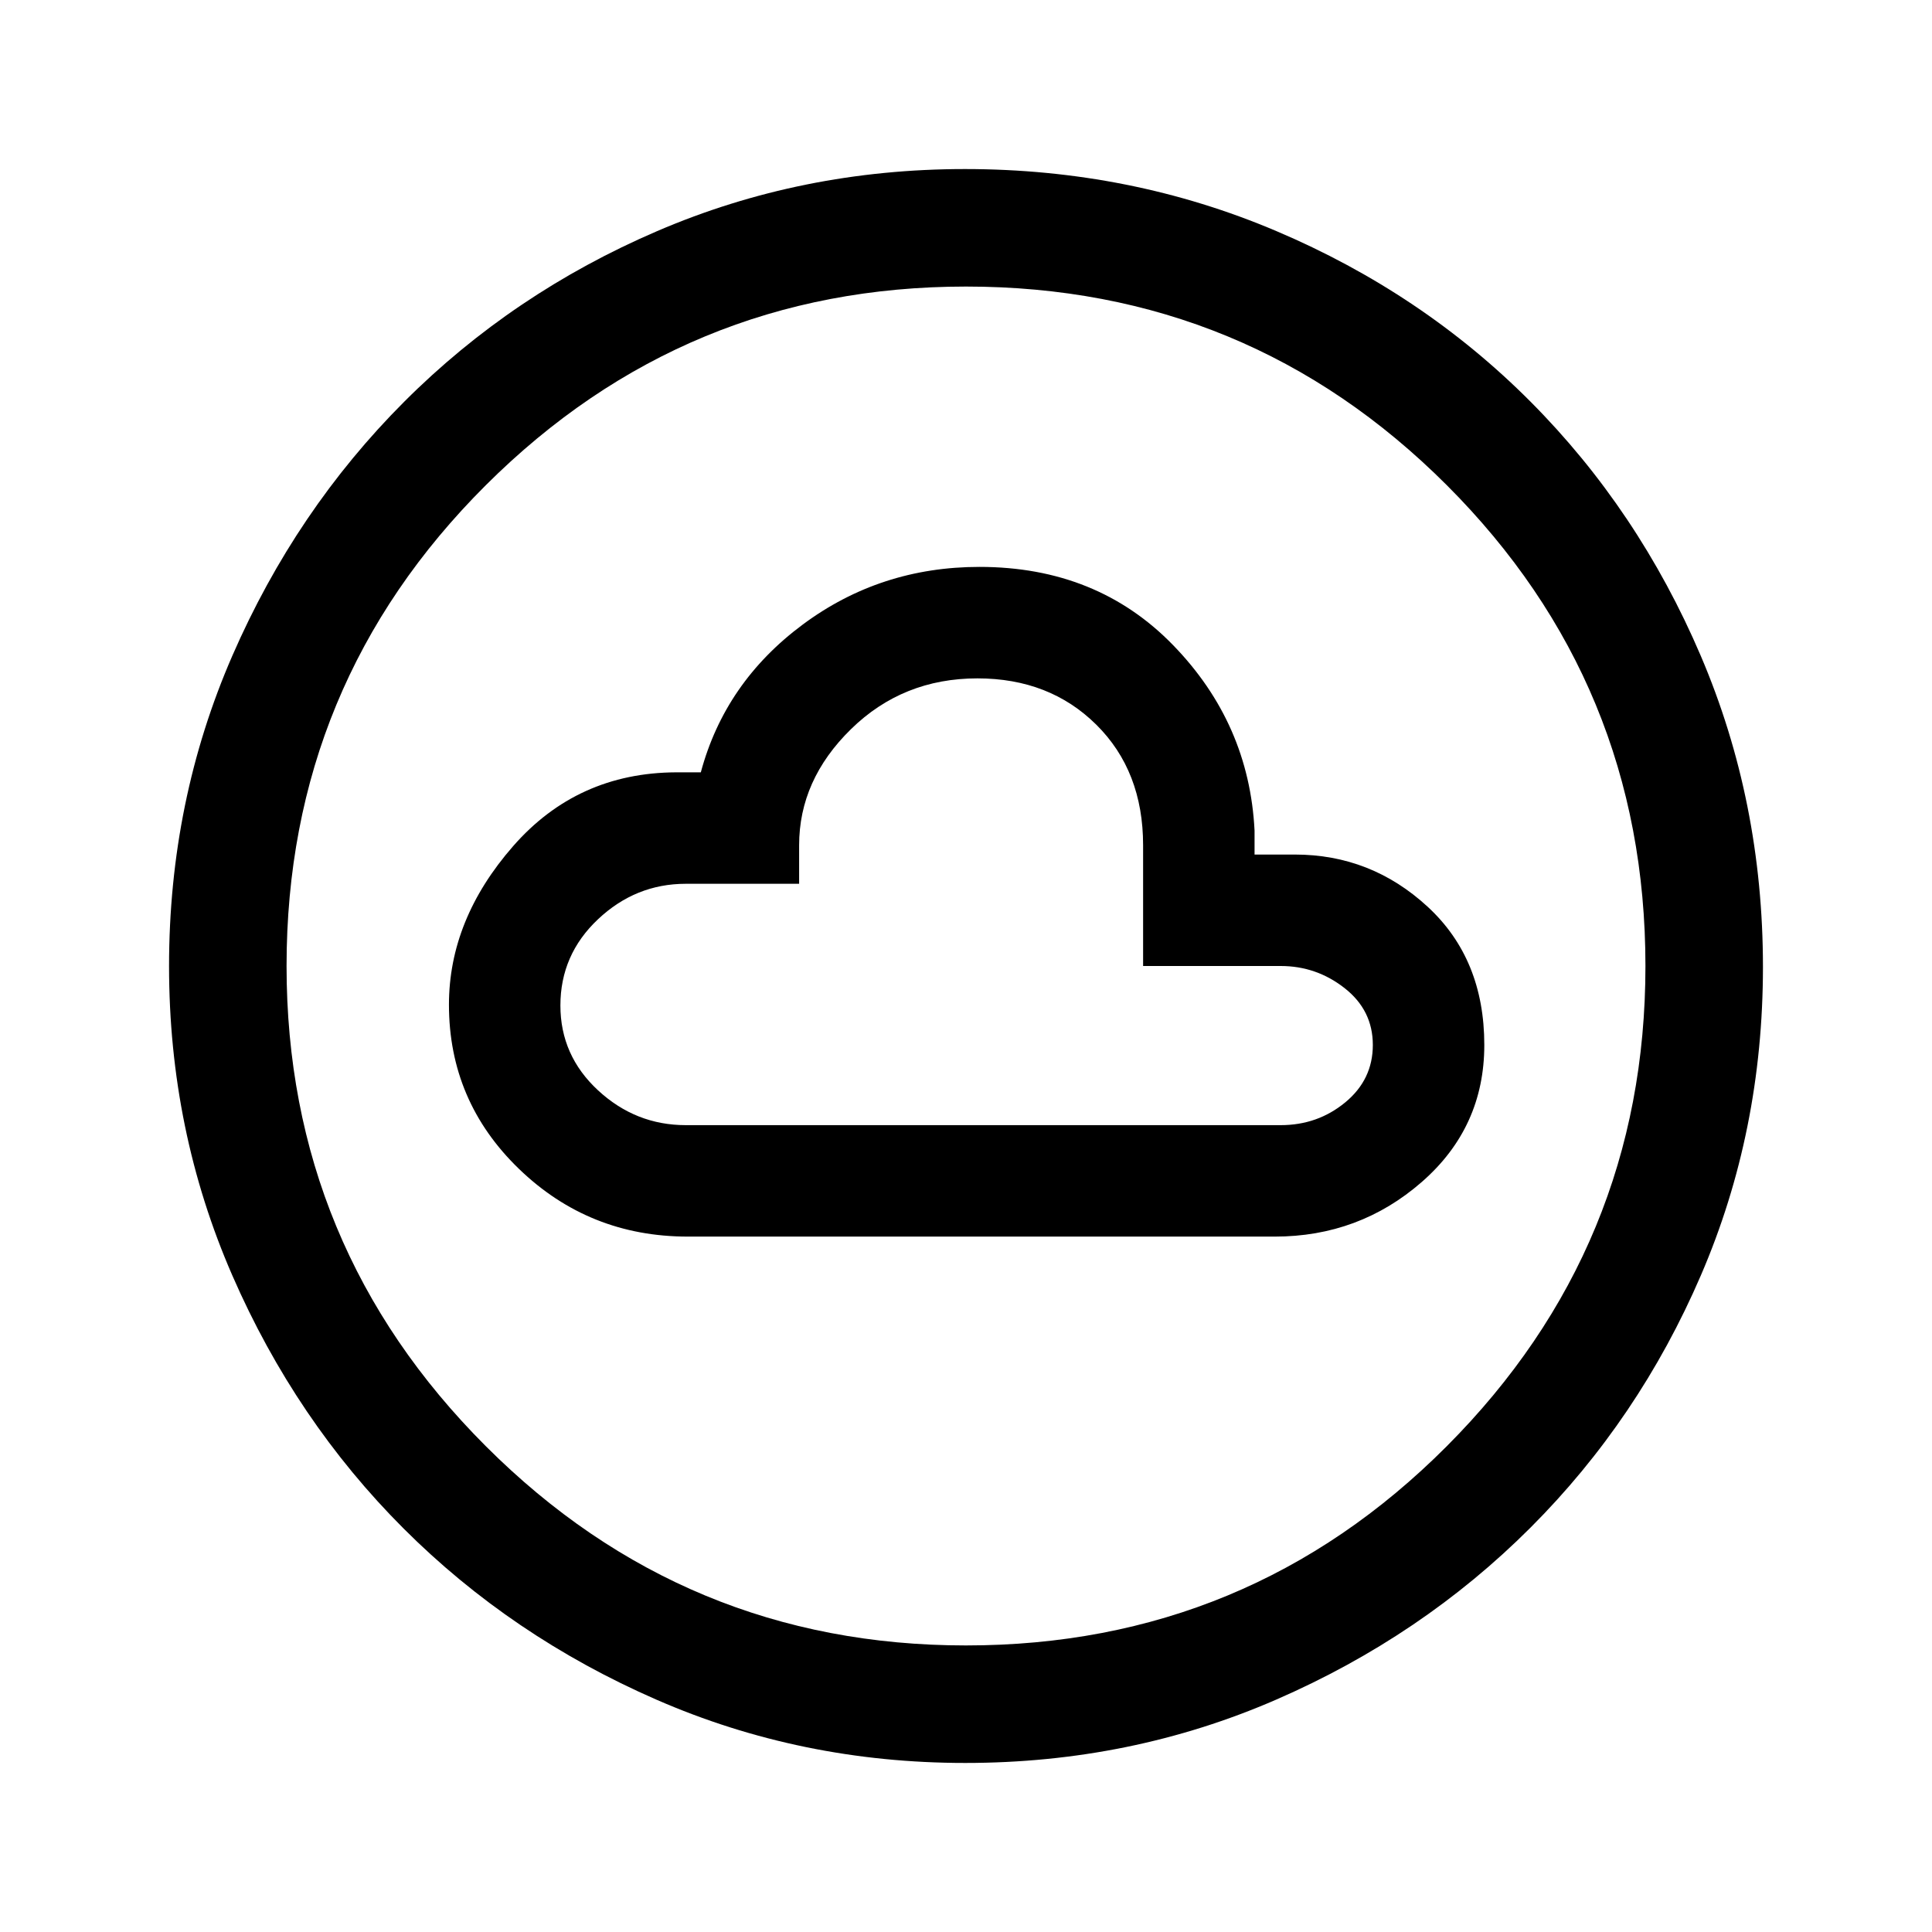 <svg xmlns="http://www.w3.org/2000/svg" height="48" viewBox="0 -960 960 960" width="48"><path d="M341.77-345.54h291.61q41.98 0 73.07-27.12 31.09-27.12 31.09-68.11 0-42.69-28.12-68.65-28.13-25.96-66.04-25.96h-20v-11.93q-2.69-53.23-40.46-92.11-37.77-38.89-96.23-38.89-49.31 0-87.88 28.7-38.58 28.69-50.58 73.38h-12.31q-49.07.23-80.96 36.69-31.88 36.46-31.88 78.77 0 48 34.82 81.61 34.82 33.62 83.87 33.62Zm-1-55.38q-24.93 0-43.62-17.31-18.69-17.31-18.69-42.15 0-25.24 18.69-42.85 18.69-17.62 43.62-17.62h56.31V-540q0-32.46 25.77-57.69 25.77-25.23 62.84-25.23 35.85 0 59.08 23.04Q568-576.85 568-540v60h68.38q17.73 0 31.75 11t14.02 28.23q0 17.23-13.71 28.54-13.72 11.31-32.06 11.31H340.77ZM479.61-84q-81.4 0-153.42-31.44-72.02-31.44-125.65-85.05-53.63-53.61-85.09-125.73Q84-398.33 84-479.93q0-82.11 31.5-154.36 31.5-72.24 85.4-126.15 53.89-53.9 125.65-84.73Q398.3-876 479.49-876q82.17 0 154.72 30.82 72.55 30.81 126.24 84.71 53.68 53.89 84.62 126.27Q876-561.82 876-479.53q0 81.68-30.82 153.2-30.81 71.51-84.69 125.41-53.89 53.89-126.25 85.41Q561.88-84 479.61-84Zm.39-58.39q140.2 0 238.91-99.01 98.7-99.01 98.7-238.6 0-140.2-98.7-238.91-98.71-98.7-238.91-98.7-139.59 0-238.6 98.7Q142.39-620.2 142.39-480q0 139.59 99.01 238.6 99.01 99.01 238.6 99.01ZM480-480Z"/></svg>